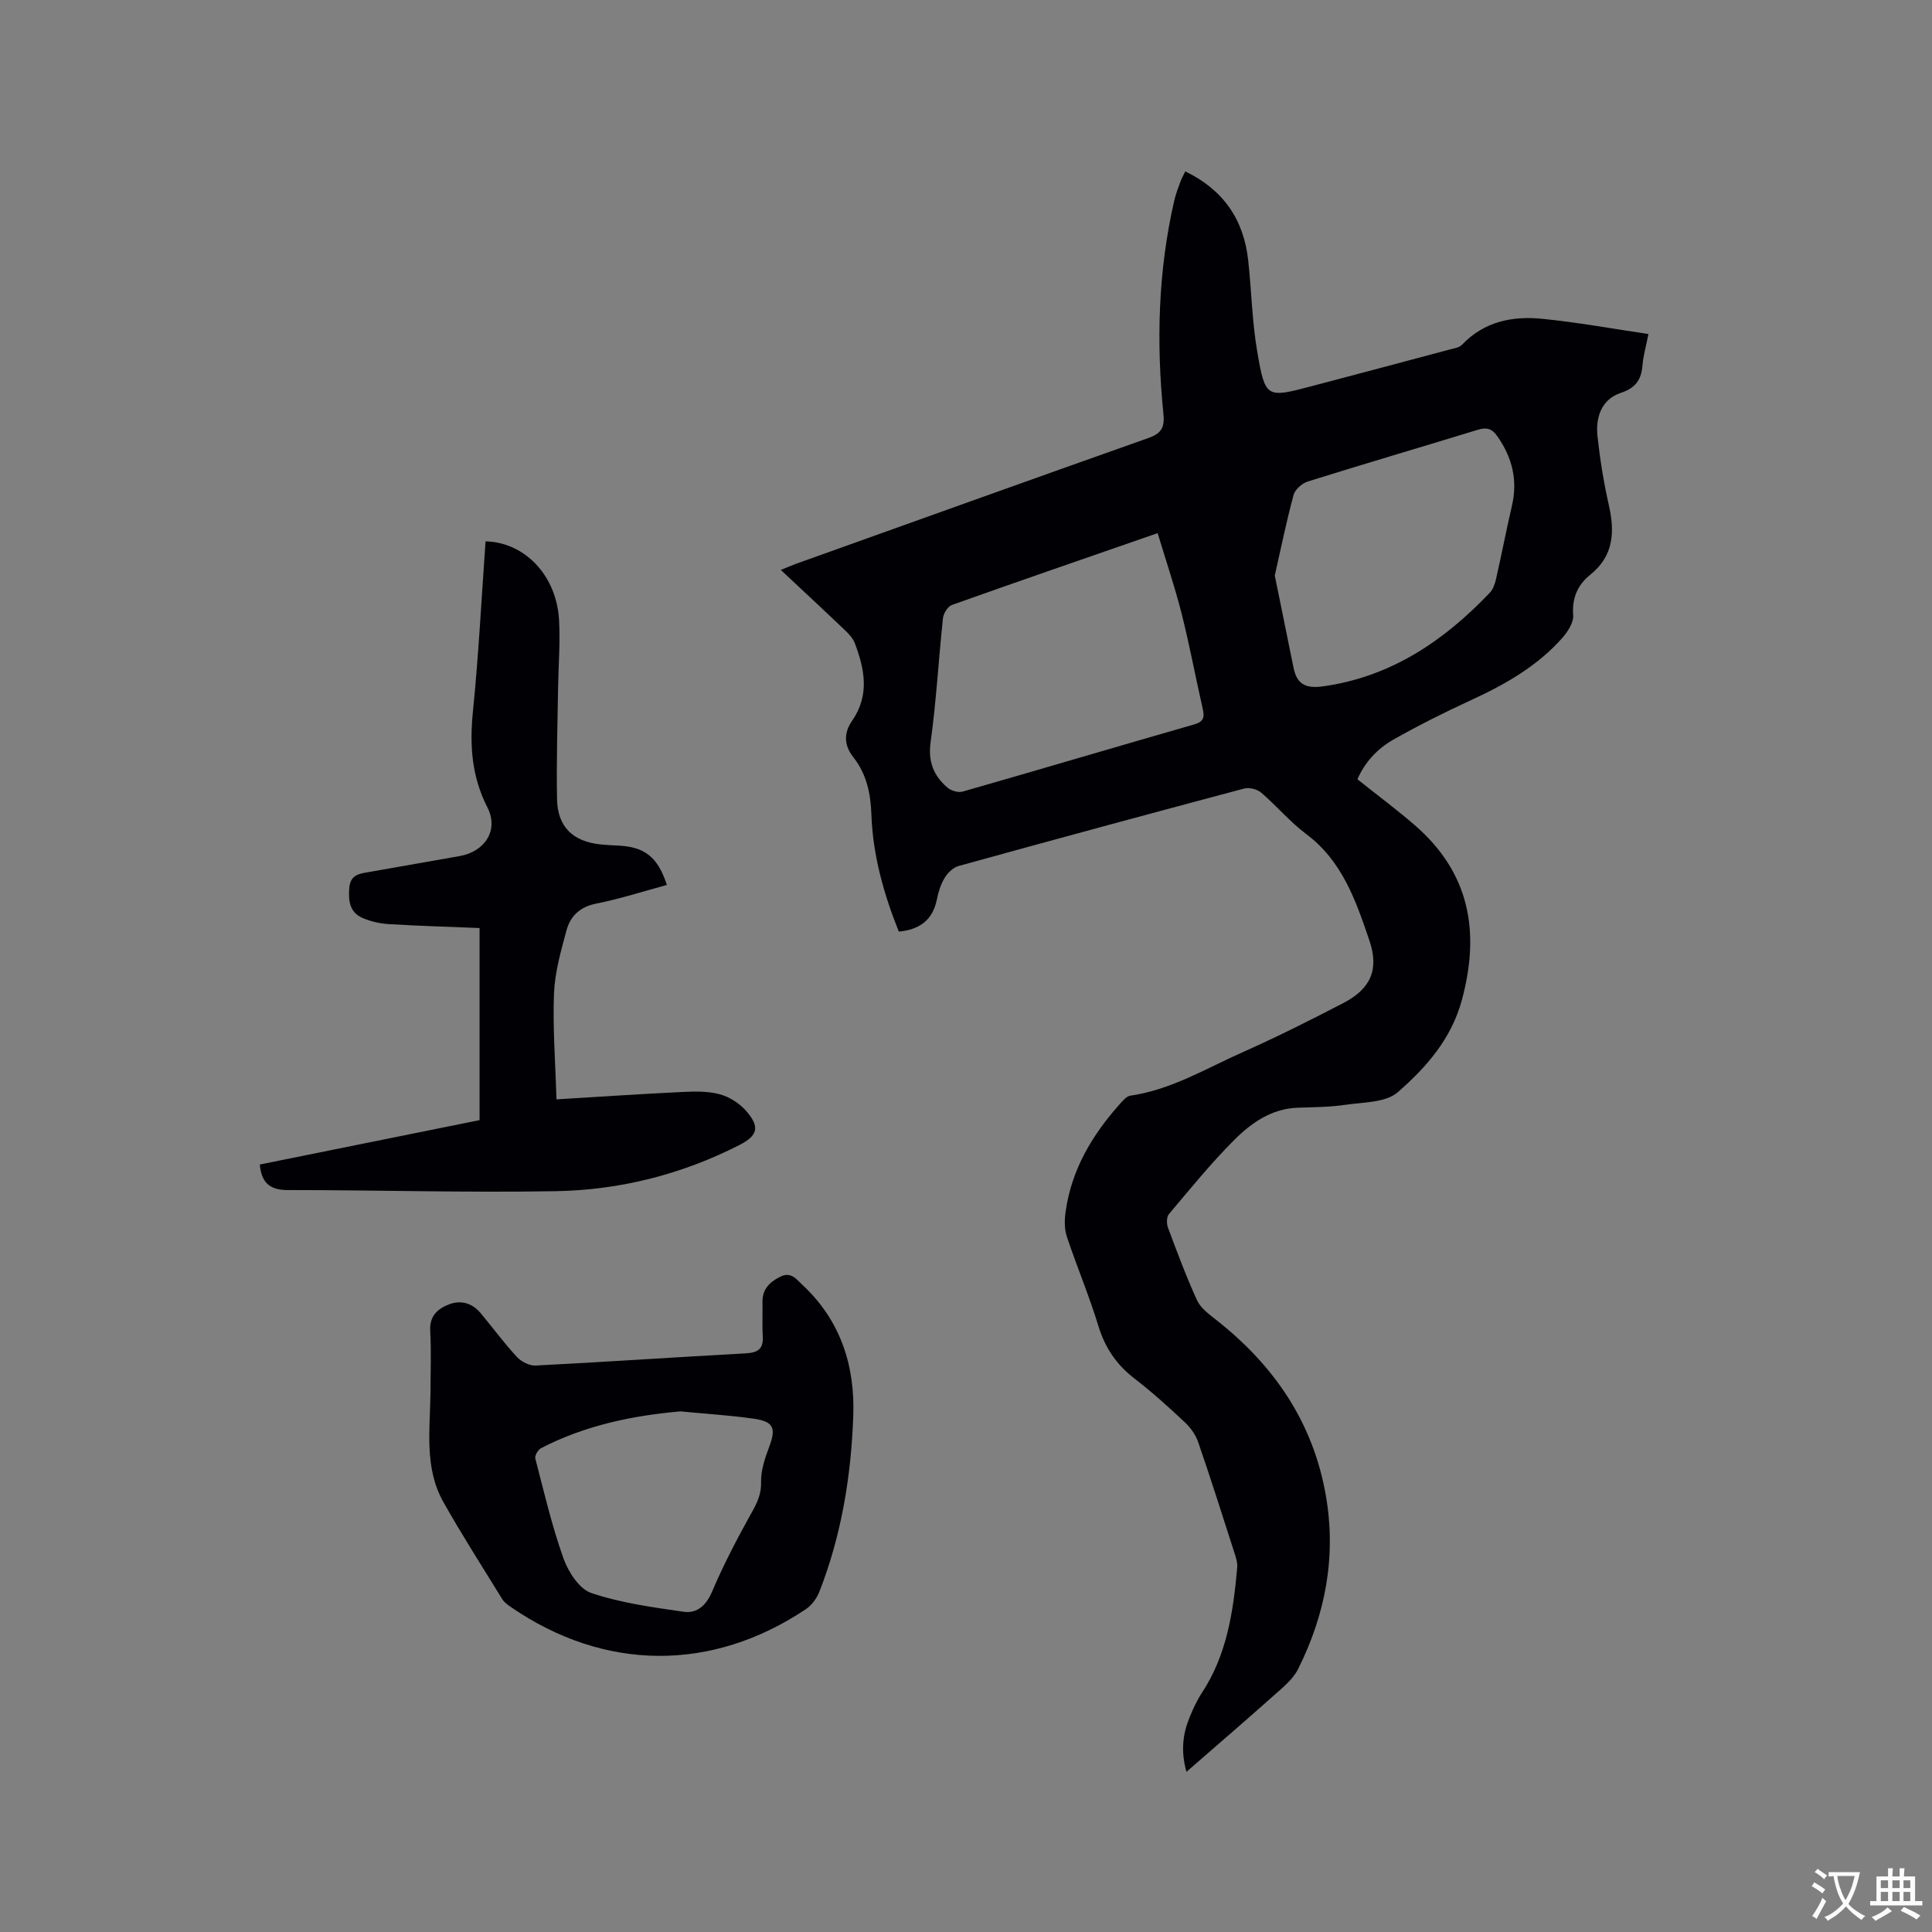<svg enable-background="new 0 0 400 400" viewBox="0 0 400 400" xmlns="http://www.w3.org/2000/svg"><rect x="0" y="0" width="400" height="400" fill="#808080" stroke="none"/><g fill="#010105"><path d="m341.29 69.16c-.55 2.79-1.07 4.53-1.21 6.31-.23 3-1.29 4.8-4.48 5.86-4.05 1.34-5.29 5.09-4.85 9.06.52 4.73 1.27 9.45 2.32 14.09 1.28 5.62 1.09 10.57-3.86 14.55-2.56 2.05-3.77 4.79-3.5 8.34.11 1.49-1.08 3.36-2.18 4.62-5.21 5.93-11.91 9.72-19 12.98-5.47 2.52-10.86 5.22-16.1 8.19-3.32 1.88-5.89 4.72-7.39 8.18 4.14 3.3 8.14 6.27 11.89 9.52 11.29 9.79 13.55 21.88 9.78 36.02-2.19 8.22-7.41 14.08-13.3 19.24-2.49 2.19-7.15 2.07-10.88 2.62-3.23.48-6.54.49-9.82.6-5.5.18-9.7 3.19-13.28 6.78-4.77 4.79-9.06 10.08-13.43 15.26-.49.59-.49 1.98-.18 2.8 1.89 5.06 3.77 10.13 6.02 15.03.73 1.59 2.41 2.85 3.87 3.99 12.05 9.44 20.2 21.29 22.82 36.59 2.15 12.56-.13 24.48-5.77 35.76-1.04 2.09-3.08 3.75-4.89 5.36-5.9 5.26-11.9 10.41-18.23 15.93-1.2-4.34-.75-7.82.62-11.2.71-1.76 1.51-3.53 2.55-5.11 5.21-7.89 6.53-16.86 7.34-25.98.09-1-.26-2.08-.58-3.07-2.46-7.66-4.89-15.33-7.51-22.93-.52-1.51-1.58-2.98-2.75-4.08-3.33-3.11-6.71-6.2-10.32-8.97-3.76-2.88-6.18-6.37-7.57-10.94-1.91-6.27-4.48-12.33-6.55-18.56-.53-1.59-.48-3.49-.24-5.18 1.22-8.68 5.51-15.87 11.26-22.29.6-.67 1.35-1.57 2.13-1.68 8.47-1.23 15.69-5.64 23.3-9.02 7.05-3.14 13.97-6.61 20.82-10.17 5.63-2.92 7.43-6.91 5.38-12.94-2.79-8.19-5.59-16.43-13.05-22.01-3.37-2.52-6.14-5.85-9.35-8.6-.84-.72-2.48-1.13-3.53-.85-19.74 5.25-39.46 10.6-59.14 16.04-1.12.31-2.25 1.43-2.88 2.47-.81 1.32-1.29 2.92-1.6 4.46-.87 4.27-3.58 6.24-7.88 6.65-3.14-7.82-5.39-15.88-5.68-24.29-.15-4.42-1.04-8.39-3.73-11.81-2.03-2.58-1.95-5.1-.26-7.55 3.66-5.29 2.61-10.66.56-16.06-.39-1.02-1.24-1.94-2.06-2.71-4.28-4.09-8.63-8.12-13.26-12.46 1.24-.5 2.14-.9 3.06-1.24 24.31-8.7 48.61-17.43 72.95-26.04 2.59-.92 3.51-2 3.21-4.96-1.5-14.84-1.12-29.63 2.24-44.24.31-1.33.81-2.63 1.28-3.92.24-.67.61-1.3 1-2.11 7.86 3.79 12.09 9.94 13.02 18.37.7 6.31.8 12.71 1.88 18.95 1.65 9.64 1.91 9.61 11.24 7.15 9.52-2.51 19.03-5.04 28.54-7.58.91-.24 2.03-.39 2.62-1.01 4.6-4.83 10.46-5.99 16.64-5.36 7.24.72 14.41 2.03 21.95 3.15zm-101.61 41.22c-14.83 5.15-28.73 9.93-42.59 14.87-.86.31-1.75 1.74-1.86 2.73-.91 8.54-1.37 17.13-2.55 25.62-.57 4.09.61 7 3.47 9.46.76.65 2.24 1.1 3.16.83 15.98-4.57 31.9-9.31 47.88-13.89 1.95-.56 2.24-1.4 1.84-3.17-1.5-6.6-2.74-13.27-4.4-19.84-1.39-5.48-3.22-10.86-4.95-16.61zm24.25 8.78c1.33 6.53 2.62 12.82 3.89 19.12.7 3.46 2.62 4.31 6.12 3.82 14.06-1.98 24.98-9.39 34.49-19.36.68-.71 1.07-1.82 1.3-2.82 1.15-5.06 2.13-10.15 3.3-15.21 1.23-5.32.06-10.02-3.05-14.43-1.11-1.57-2.23-1.84-4-1.3-11.74 3.59-23.52 7.05-35.24 10.72-1.18.37-2.62 1.65-2.92 2.78-1.49 5.48-2.61 11.04-3.89 16.68z"/><path d="m53.79 241.1c15.11-3.05 30.24-6.1 45.5-9.19 0-13.28 0-26.38 0-39.77-6.34-.26-12.57-.43-18.77-.81-1.86-.11-3.79-.55-5.49-1.29-2.62-1.15-2.92-3.48-2.72-6.15.21-2.82 2.1-3.01 4.1-3.35 6.26-1.09 12.52-2.19 18.77-3.3 5.23-.93 8.13-5.38 5.74-10.06-3.29-6.44-3.71-12.92-3-19.93 1.18-11.69 1.77-23.45 2.61-35.17 8.12.2 14.66 7.04 15.21 16.2.28 4.74-.13 9.53-.2 14.29-.11 7.63-.36 15.26-.21 22.89.11 5.74 3.28 8.77 9.03 9.37 1.16.12 2.32.18 3.49.23 5.6.24 8.33 2.34 10.22 8.16-4.88 1.32-9.7 2.88-14.63 3.86-3.39.67-5.36 2.6-6.16 5.57-1.15 4.26-2.4 8.63-2.58 13-.28 7.02.28 14.08.51 21.96 9.25-.56 17.57-1.12 25.89-1.52 2.62-.13 5.37-.21 7.86.45 2.01.53 4.12 1.87 5.5 3.44 2.94 3.35 2.44 5.15-1.46 7.13-11.91 6.05-24.66 9.28-37.91 9.51-18.54.33-37.09-.24-55.63-.23-3.78-.04-5.33-1.67-5.67-5.29z"/><path d="m89.13 288.24c0-4.24.18-8.49-.06-12.71-.18-3.07 1.56-4.57 3.88-5.47 2.45-.95 4.82-.28 6.56 1.81 2.52 3.01 4.84 6.19 7.5 9.06.91.98 2.6 1.86 3.88 1.79 14.49-.74 28.97-1.73 43.46-2.52 2.46-.13 3.73-.83 3.57-3.48-.14-2.32 0-4.65-.06-6.98-.08-2.7 1.33-4.22 3.64-5.39 2.27-1.14 3.33.46 4.59 1.63 7.93 7.36 10.96 16.76 10.57 27.25-.46 12.44-2.45 24.66-7.02 36.32-.54 1.37-1.58 2.8-2.79 3.61-19.51 13.05-41.7 12.87-61.03-.41-.69-.47-1.43-1-1.85-1.69-4.11-6.67-8.34-13.27-12.18-20.09-4-7.1-2.74-15.05-2.66-22.73zm51.74 3.97c-9.63.85-19.63 2.82-28.88 7.64-.62.32-1.31 1.53-1.16 2.12 1.8 6.93 3.43 13.94 5.83 20.68 1 2.8 3.28 6.34 5.77 7.17 6.13 2.06 12.69 2.96 19.14 3.88 2.82.4 4.68-1.4 5.9-4.26 2.18-5.13 4.75-10.11 7.44-14.99 1.33-2.41 2.74-4.52 2.66-7.55-.06-2.44.8-5 1.68-7.34 1.45-3.85.98-5.23-3.17-5.83-4.81-.7-9.68-.98-15.21-1.52z"/></g><path d="m377.9 391.2c-.2.3-.4.5-.6.8-.7-.6-1.4-1-2.2-1.5.2-.3.4-.5.5-.8.6.4 1.4.8 2.3 1.5zm-1.8 6.1c-.2-.2-.5-.4-.9-.6.4-.6.8-1.2 1.2-1.9s.7-1.3.9-1.9c.3.3.5.5.8.7-.7 1.3-1.4 2.6-2 3.7zm2.2-9c-.3.3-.5.5-.6.8-.6-.6-1.3-1.1-2-1.5.3-.3.5-.5.6-.7.6.5 1.3.9 2 1.4zm.3.2v-.9h2 4.5c-.3 1.3-.6 2.5-1 3.6s-.9 2.1-1.4 3c.4.5 1 1 1.6 1.4s1.2.8 1.9 1.1c-.3.2-.5.4-.8.8-.4-.3-1-.7-1.6-1.2s-1.2-1.1-1.6-1.6c-.5.6-1.1 1.1-1.7 1.6s-1.4.9-2.1 1.4c-.1-.3-.3-.5-.7-.8.6-.2 1.2-.5 1.9-1s1.4-1.1 2-1.8c-.5-.8-.9-1.6-1.2-2.5s-.6-2-.8-3.2c-.4.1-.7.1-1 .1zm2.5 2.7c.3 1 .7 1.7 1 2.2.3-.5.6-1.1 1-2s.6-1.9.9-3h-3.2-.4c.1.9.3 1.8.7 2.8z" fill="#fafbfa"/><path d="m396.5 388.5v1.5 3.6h1.5v.9c-.4 0-1 0-1.7 0h-7.9c-.5 0-.9 0-1.2 0v-.9h1.3v-3.5c0-.7 0-1.2 0-1.6h2.4c0-.8 0-1.4 0-1.7h1c0 .3-.1.8-.1 1.7h1.5c0-.8 0-1.4 0-1.7h1c0 .3-.1.9-.1 1.7zm-8.2 9.2c-.2-.3-.5-.5-.8-.8.8-.3 1.4-.6 1.9-.9s1-.7 1.4-1.1c.3.3.6.5.9.8-1.6 1-2.8 1.6-3.4 2zm2.6-6.8v-1.6h-1.5v1.6zm0 2.7v-1.9h-1.5v1.9zm2.4-2.7v-1.6h-1.5v1.6zm0 2.7v-1.9h-1.5v1.9zm.2 2 .7-.8c.4.2.9.5 1.6.8s1.3.7 1.8 1c-.3.3-.5.5-.8.8-.4-.3-1.5-1-3.3-1.8zm2-4.7v-1.6h-1.4v1.6zm0 2.7v-1.9h-1.4v1.9z" fill="#fafbfa"/></svg>